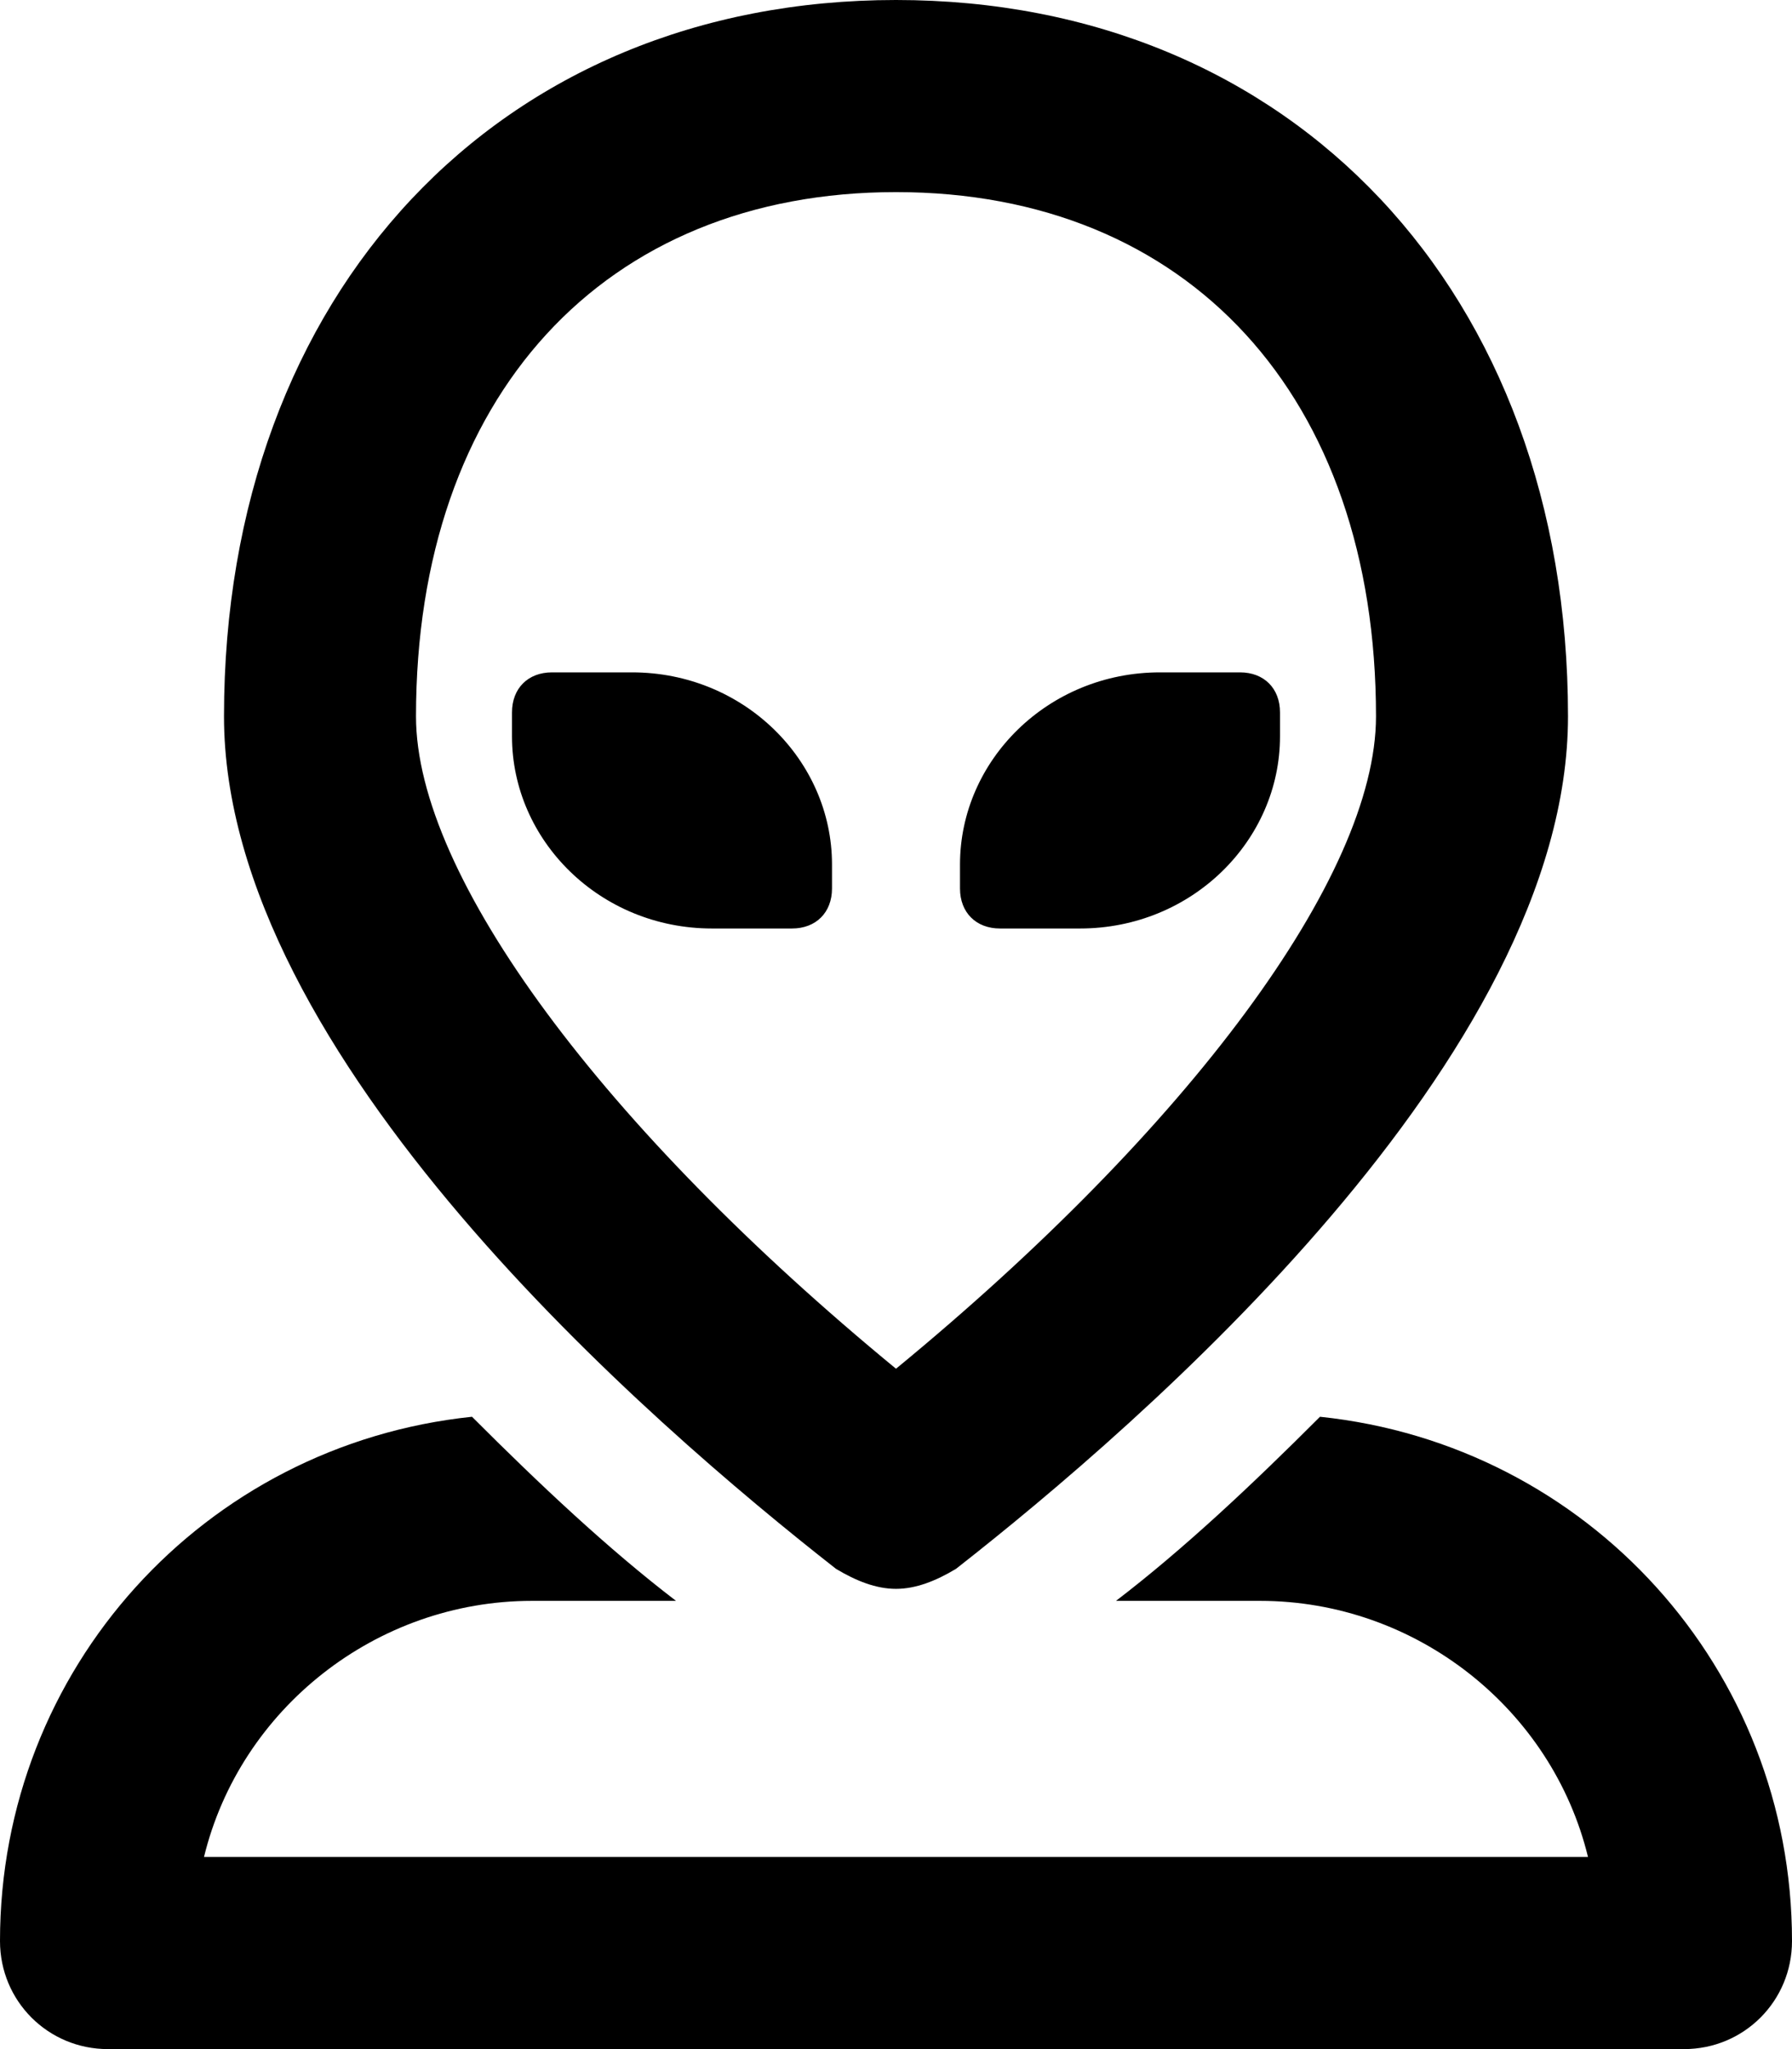 <svg xmlns="http://www.w3.org/2000/svg" viewBox="0 0 448 512"><!-- Font Awesome Pro 6.0.0-alpha1 by @fontawesome - https://fontawesome.com License - https://fontawesome.com/license (Commercial License) --><path d="M250 232H270C298 232 320 210 320 184V178C320 172 316 168 310 168H290C262 168 240 190 240 216V222C240 228 244 232 250 232ZM198 232C204 232 208 228 208 222V216C208 190 186 168 158 168H138C132 168 128 172 128 178V184C128 210 150 232 178 232H198ZM330 354C313 371 296 387 279 400H315C354 400 388 427 397 464H51C60 427 94 400 133 400H169C152 387 135 371 118 354C51 361 0 417 0 485C0 500 12 512 27 512H421C436 512 448 500 448 485C448 417 397 361 330 354ZM209 392C214 395 219 397 224 397S234 395 239 392C285 356 392 264 392 179C392 73 323 0 224 0S56 73 56 179C56 264 163 356 209 392ZM224 48C297 48 344 99 344 179C344 219 297 282 224 342C151 282 104 219 104 179C104 99 151 48 224 48Z"/></svg>